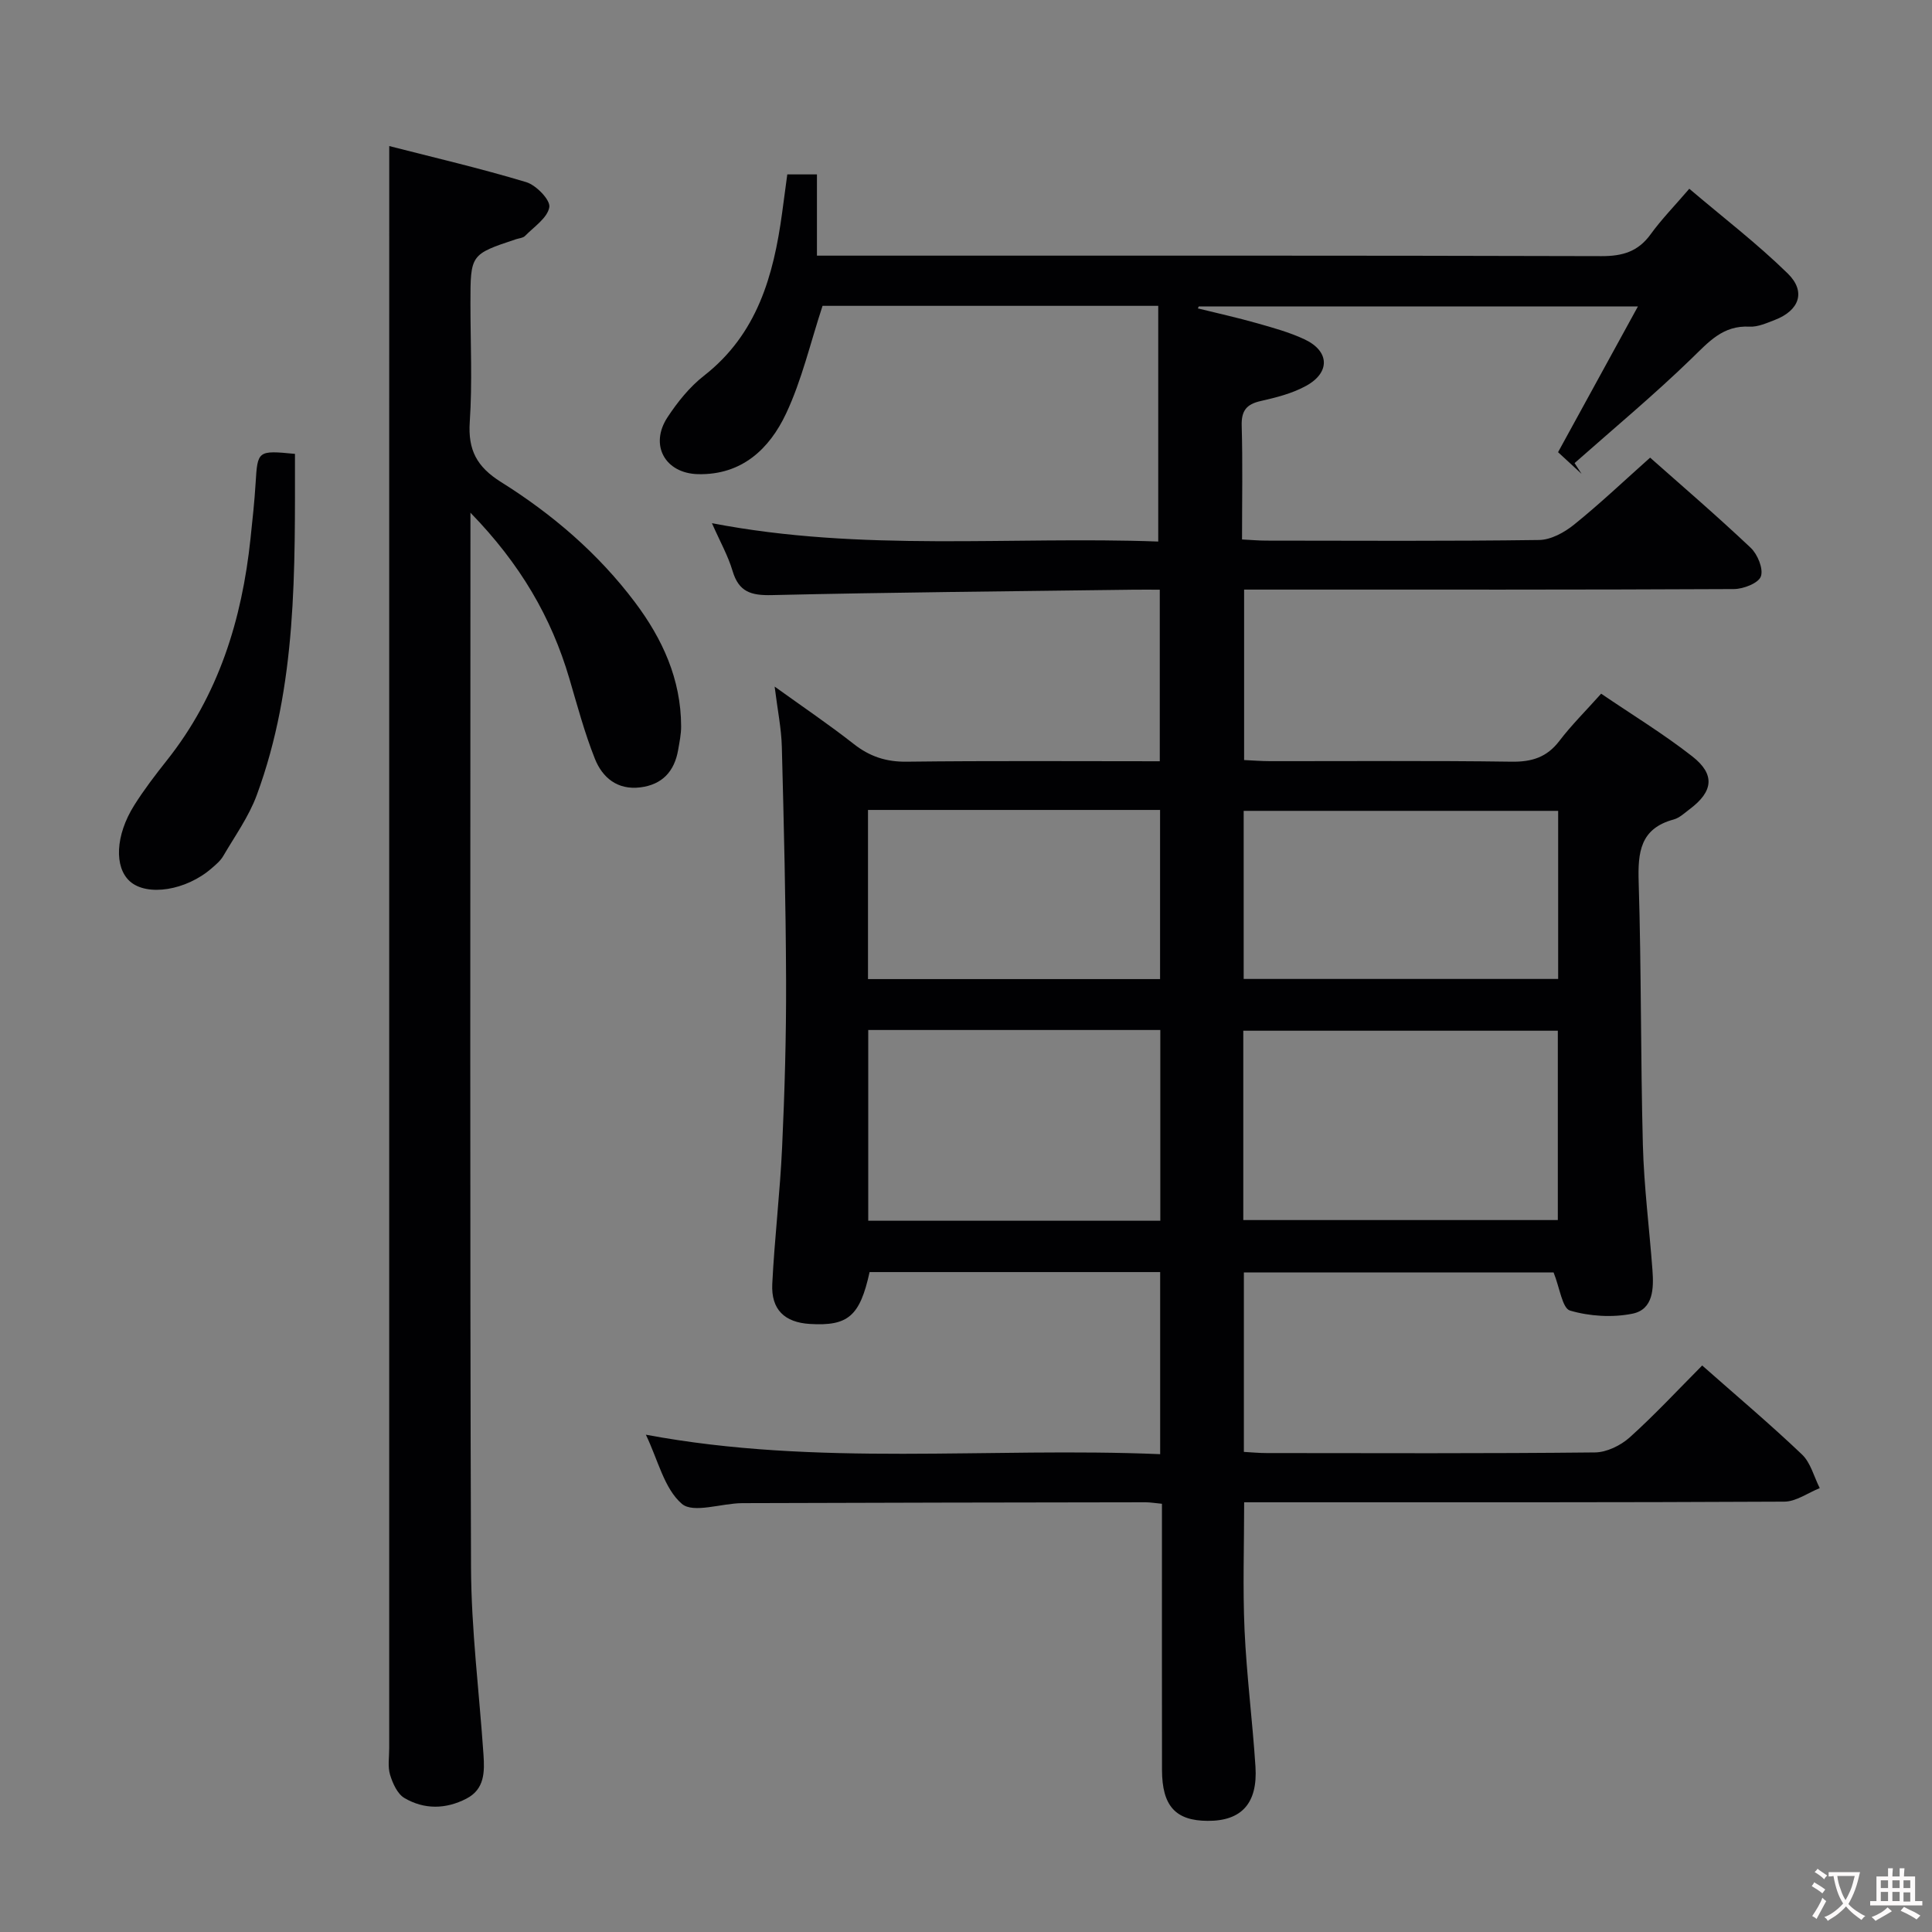 <svg enable-background="new 0 0 400 400" viewBox="0 0 400 400" xmlns="http://www.w3.org/2000/svg"><rect x="0" y="0" width="400" height="400" fill="#808080" stroke="none"/><g fill="#010103"><path d="m169.14 52.93h6.44c52 0 103.99-.05 155.99.1 4.36.01 7.58-.93 10.18-4.53 2.23-3.08 4.92-5.83 8-9.42 6.95 5.91 14.04 11.34 20.38 17.54 3.84 3.76 2.4 7.66-2.65 9.61-1.69.65-3.53 1.49-5.26 1.4-5.5-.3-8.44 3.15-11.98 6.58-7.77 7.54-16.12 14.49-24.24 21.67.48.74.96 1.48 1.44 2.22-1.63-1.51-3.26-3.01-4.86-4.48 5.45-9.94 10.76-19.64 16.53-30.17-31.16 0-61.03 0-90.91 0-.07.13-.13.27-.2.4 4.08 1.01 8.18 1.91 12.22 3.06 3.35.95 6.75 1.88 9.88 3.35 5.17 2.43 5.36 6.86.31 9.63-2.85 1.57-6.18 2.41-9.4 3.14-2.97.67-4.02 2.03-3.93 5.12.22 7.64.07 15.3.07 23.54 1.85.09 3.43.24 5.01.24 18.83.02 37.67.13 56.49-.13 2.45-.03 5.23-1.56 7.23-3.17 5.31-4.28 10.27-8.99 15.76-13.88 6.29 5.58 13.72 11.95 20.82 18.66 1.43 1.35 2.67 4.36 2.11 5.93-.5 1.4-3.62 2.61-5.58 2.62-31.66.16-63.33.11-94.99.11-1.99 0-3.98 0-6.42 0v35.29c1.8.08 3.59.23 5.38.23 16.67.02 33.33-.13 50 .11 4.2.06 7.3-.91 9.89-4.3 2.51-3.29 5.48-6.23 8.65-9.78 6.39 4.35 12.9 8.31 18.87 12.98 4.79 3.75 4.33 7.28-.53 10.92-1.06.8-2.12 1.82-3.34 2.15-6.94 1.88-7.42 6.81-7.23 12.97.56 18.13.39 36.29.87 54.43.23 8.63 1.34 17.23 1.98 25.85.28 3.78.23 8.19-4.16 9.07-4.15.83-8.85.54-12.9-.65-1.61-.47-2.12-4.7-3.41-7.9-20.61 0-42.17 0-64.12 0v37.16c1.51.08 3.1.24 4.69.24 22.67.02 45.33.11 67.99-.13 2.44-.02 5.32-1.43 7.19-3.1 5.18-4.66 9.94-9.79 15.02-14.9 7.04 6.22 14.04 12.12 20.66 18.42 1.8 1.71 2.48 4.61 3.68 6.97-2.44.97-4.88 2.78-7.32 2.8-35.16.18-70.33.13-105.49.13-1.99 0-3.98 0-6.36 0 0 8.97-.31 17.72.08 26.44.43 9.45 1.65 18.86 2.26 28.3.49 7.61-2.91 11.26-9.89 11.22-6.67-.03-9.45-3.09-9.46-10.57-.03-16.5-.01-33-.01-49.5 0-1.8 0-3.59 0-5.58-1.48-.14-2.44-.31-3.4-.31-27.83.04-55.66.08-83.49.18-4.29.02-10.15 2.18-12.51.14-3.66-3.15-4.93-9.07-7.45-14.31 35.61 6.66 70.93 2.53 106.48 4.03 0-12.86 0-25.11 0-37.7-20.09 0-40.14 0-60.16 0-2.01 9.13-4.44 11.22-12.38 10.74-5.21-.32-8.03-2.97-7.77-8.29.47-9.46 1.61-18.89 2.04-28.35.53-11.47.86-22.95.82-34.43-.06-16.15-.46-32.29-.88-48.43-.1-3.79-.88-7.56-1.49-12.46 5.89 4.24 11.27 7.87 16.36 11.87 3.31 2.6 6.69 3.73 10.96 3.68 17.32-.21 34.64-.09 52.42-.09 0-11.86 0-23.39 0-35.52-1.85 0-3.63-.02-5.4 0-24.98.33-49.96.54-74.93 1.12-4.28.1-6.83-.65-8.12-5-.93-3.14-2.59-6.07-4.27-9.89 31.09 6 61.83 2.68 92.4 3.8 0-16.52 0-32.55 0-48.8-23.88 0-46.98 0-69.5 0-2.53 7.69-4.28 15.35-7.55 22.3-3.44 7.31-9.15 12.75-18.21 12.55-6.84-.15-10.12-6.03-6.34-11.78 2.08-3.16 4.58-6.28 7.54-8.59 11.03-8.61 14.41-20.7 16.18-33.65.36-2.61.7-5.22 1.08-8.04h6.14zm88.27 199.67h65.12c0-13.23 0-26.12 0-39.2-21.83 0-43.36 0-65.12 0zm-77.65.14h60.47c0-13.23 0-26.27 0-39.49-20.28 0-40.21 0-60.47 0zm142.84-84.86c-21.87 0-43.51 0-65.11 0v34.8h65.11c0-11.73 0-23.15 0-34.8zm-142.89-.19v35.02h60.47c0-11.82 0-23.35 0-35.02-20.3 0-40.19 0-60.47 0z"/><path d="m80.59 30.24c9.2 2.36 18.87 4.61 28.36 7.47 2.06.62 5.03 3.7 4.78 5.18-.37 2.22-3.17 4.06-5.04 5.97-.41.42-1.23.46-1.86.67-9.43 3.14-9.43 3.14-9.43 13.32 0 8.16.41 16.35-.14 24.48-.39 5.84 1.45 9.32 6.47 12.47 10.62 6.65 20.12 14.78 27.72 24.88 5.72 7.6 9.54 15.96 9.57 25.68.01 1.64-.34 3.29-.62 4.92-.77 4.43-3.29 7.18-7.85 7.74-4.71.58-7.83-2.01-9.39-5.94-2.14-5.38-3.64-11.02-5.28-16.59-3.73-12.68-10.16-23.73-20.48-34.34v5.93c0 70.81-.13 141.61.12 212.42.05 12.92 1.7 25.84 2.58 38.77.24 3.56.26 7.15-3.52 9.11-4.27 2.22-8.75 2.29-12.85-.12-1.46-.86-2.43-3.04-2.97-4.81-.51-1.69-.18-3.63-.18-5.46 0-87.47 0-174.93 0-262.4.01-22.79.01-45.58.01-69.35z"/><path d="m61.07 93.97c-.01 24.09.49 47.88-7.91 70.65-1.64 4.45-4.52 8.46-6.94 12.61-.57.98-1.51 1.77-2.39 2.53-5.29 4.62-13.38 5.89-16.94 2.71-3.27-2.93-3.01-9.52.89-15.73 2.03-3.23 4.37-6.29 6.74-9.28 10.72-13.48 15.58-29.16 17.35-46 .4-3.8.82-7.61 1.05-11.42.41-6.75.43-6.82 8.15-6.07z"/></g><path d="m377.9 391.2c-.2.3-.4.5-.6.8-.7-.6-1.4-1-2.2-1.5.2-.3.4-.5.5-.8.6.4 1.4.8 2.3 1.5zm-1.8 6.1c-.2-.2-.5-.4-.9-.6.4-.6.8-1.2 1.2-1.9s.7-1.3.9-1.9c.3.3.5.5.8.7-.7 1.3-1.4 2.6-2 3.7zm2.2-9c-.3.3-.5.5-.6.8-.6-.6-1.3-1.1-2-1.5.3-.3.5-.5.6-.7.6.5 1.3.9 2 1.4zm.3.2v-.9h2 4.5c-.3 1.3-.6 2.5-1 3.6s-.9 2.1-1.4 3c.4.5 1 1 1.6 1.4s1.2.8 1.9 1.1c-.3.2-.5.4-.8.8-.4-.3-1-.7-1.6-1.2s-1.2-1.1-1.6-1.6c-.5.6-1.1 1.1-1.7 1.6s-1.4.9-2.1 1.4c-.1-.3-.3-.5-.7-.8.6-.2 1.2-.5 1.9-1s1.4-1.1 2-1.8c-.5-.8-.9-1.6-1.2-2.5s-.6-2-.8-3.2c-.4.1-.7.1-1 .1zm2.5 2.7c.3 1 .7 1.7 1 2.2.3-.5.6-1.1 1-2s.6-1.9.9-3h-3.2-.4c.1.9.3 1.8.7 2.8z" fill="#fcfafa"/><path d="m396.5 388.5v1.5 3.6h1.5v.9c-.4 0-1 0-1.7 0h-7.9c-.5 0-.9 0-1.2 0v-.9h1.3v-3.5c0-.7 0-1.2 0-1.6h2.4c0-.8 0-1.4 0-1.7h1c0 .3-.1.8-.1 1.7h1.5c0-.8 0-1.4 0-1.7h1c0 .3-.1.9-.1 1.7zm-8.2 9.2c-.2-.3-.5-.5-.8-.8.8-.3 1.4-.6 1.9-.9s1-.7 1.4-1.1c.3.3.6.5.9.8-1.6 1-2.8 1.6-3.4 2zm2.6-6.8v-1.6h-1.5v1.6zm0 2.7v-1.9h-1.5v1.9zm2.4-2.7v-1.6h-1.5v1.6zm0 2.7v-1.9h-1.5v1.9zm.2 2 .7-.8c.4.2.9.5 1.6.8s1.3.7 1.8 1c-.3.3-.5.5-.8.8-.4-.3-1.5-1-3.3-1.8zm2-4.7v-1.6h-1.4v1.6zm0 2.8v-1.9h-1.4v1.9z" fill="#fcfafa"/></svg>